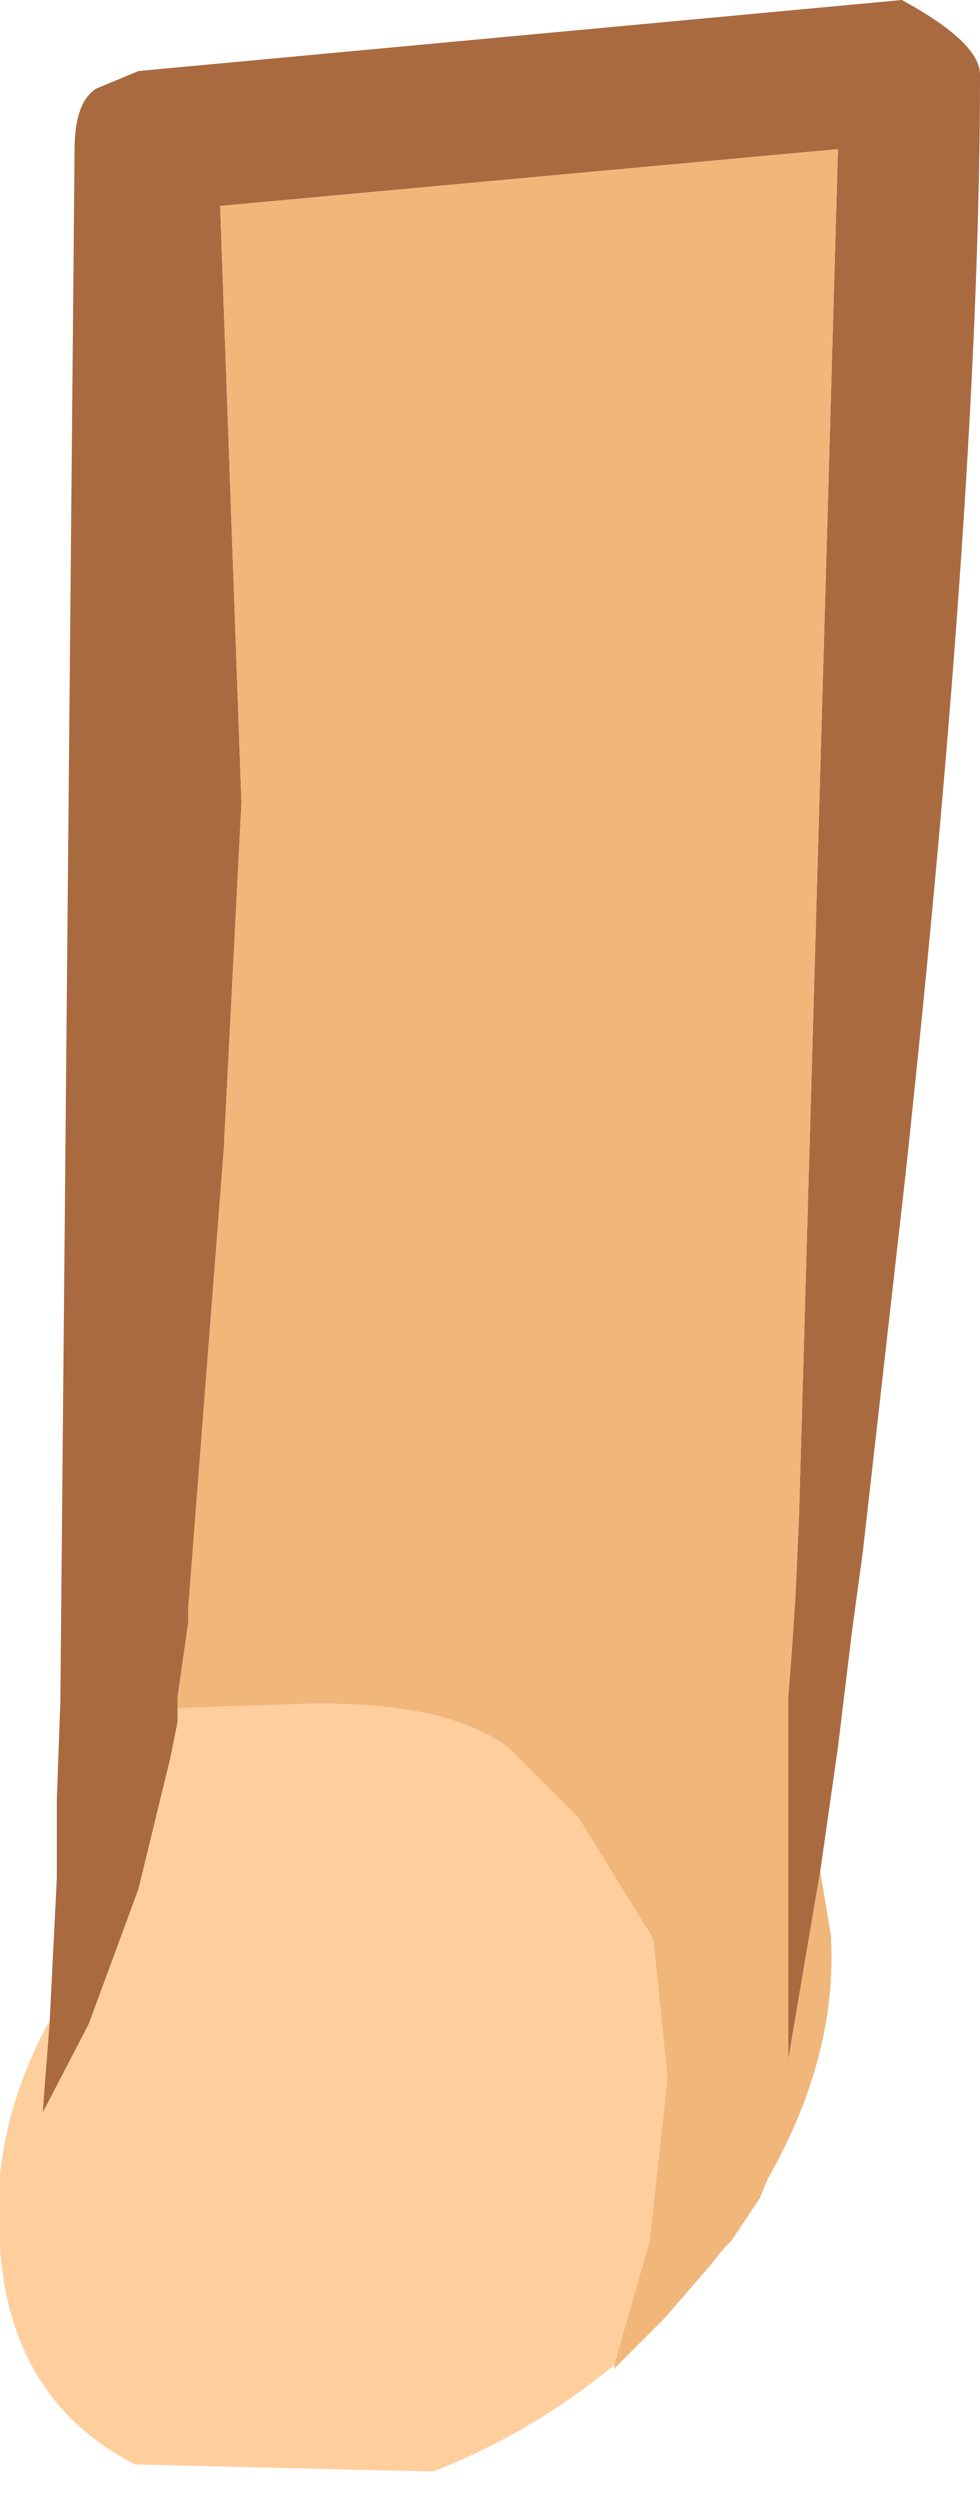 <?xml version="1.0" encoding="UTF-8" standalone="no"?>
<svg xmlns:ffdec="https://www.free-decompiler.com/flash" xmlns:xlink="http://www.w3.org/1999/xlink" ffdec:objectType="shape" height="35.2px" width="13.8px" xmlns="http://www.w3.org/2000/svg">
  <g transform="matrix(1.0, 0.0, 0.0, 1.0, 0.75, 19.35)">
    <path d="M-0.05 9.1 L0.05 7.1 0.05 6.0 0.1 4.6 0.3 -17.25 Q0.3 -17.9 0.6 -18.1 L1.2 -18.35 11.95 -19.35 Q13.05 -18.75 13.05 -18.3 13.05 -12.55 12.0 -2.8 L11.4 2.5 11.25 3.6 11.05 5.25 10.8 7.0 10.35 9.65 10.35 4.65 10.35 4.55 10.4 3.9 10.45 3.15 10.5 2.05 11.05 -17.25 2.35 -16.45 2.65 -8.05 2.4 -3.15 1.9 3.3 1.9 3.5 1.75 4.55 1.75 4.65 1.75 4.9 1.65 5.4 1.2 7.25 0.5 9.15 -0.15 10.4 -0.05 9.1" fill="#aa6a40" fill-rule="evenodd" stroke="none"/>
    <path d="M7.9 13.95 Q6.75 14.9 5.35 15.45 L1.15 15.35 Q-0.6 14.45 -0.75 12.3 L-0.75 12.25 Q-0.9 10.65 -0.05 9.1 L-0.15 10.4 0.5 9.15 1.2 7.25 1.65 5.4 1.75 4.9 1.75 4.65 1.75 4.7 3.25 4.65 Q5.45 4.55 6.4 5.25 L7.4 6.25 8.45 7.95 8.65 9.9 8.4 12.2 7.9 13.95" fill="#ffce9d" fill-rule="evenodd" stroke="none"/>
    <path d="M10.8 7.0 L10.95 7.9 Q11.05 9.6 10.05 11.35 L9.95 11.6 9.55 12.2 9.45 12.3 9.25 12.55 8.6 13.3 7.9 14.0 7.9 13.95 8.4 12.2 8.65 9.9 8.45 7.95 7.4 6.25 6.4 5.25 Q5.45 4.55 3.25 4.65 L1.75 4.7 1.75 4.65 1.75 4.55 1.9 3.5 1.9 3.3 2.4 -3.15 2.65 -8.05 2.35 -16.45 11.05 -17.25 10.5 2.05 10.45 3.15 10.4 3.9 10.35 4.55 10.35 4.65 10.35 9.65 10.8 7.0" fill="#f1b67a" fill-rule="evenodd" stroke="none"/>
  </g>
</svg>
